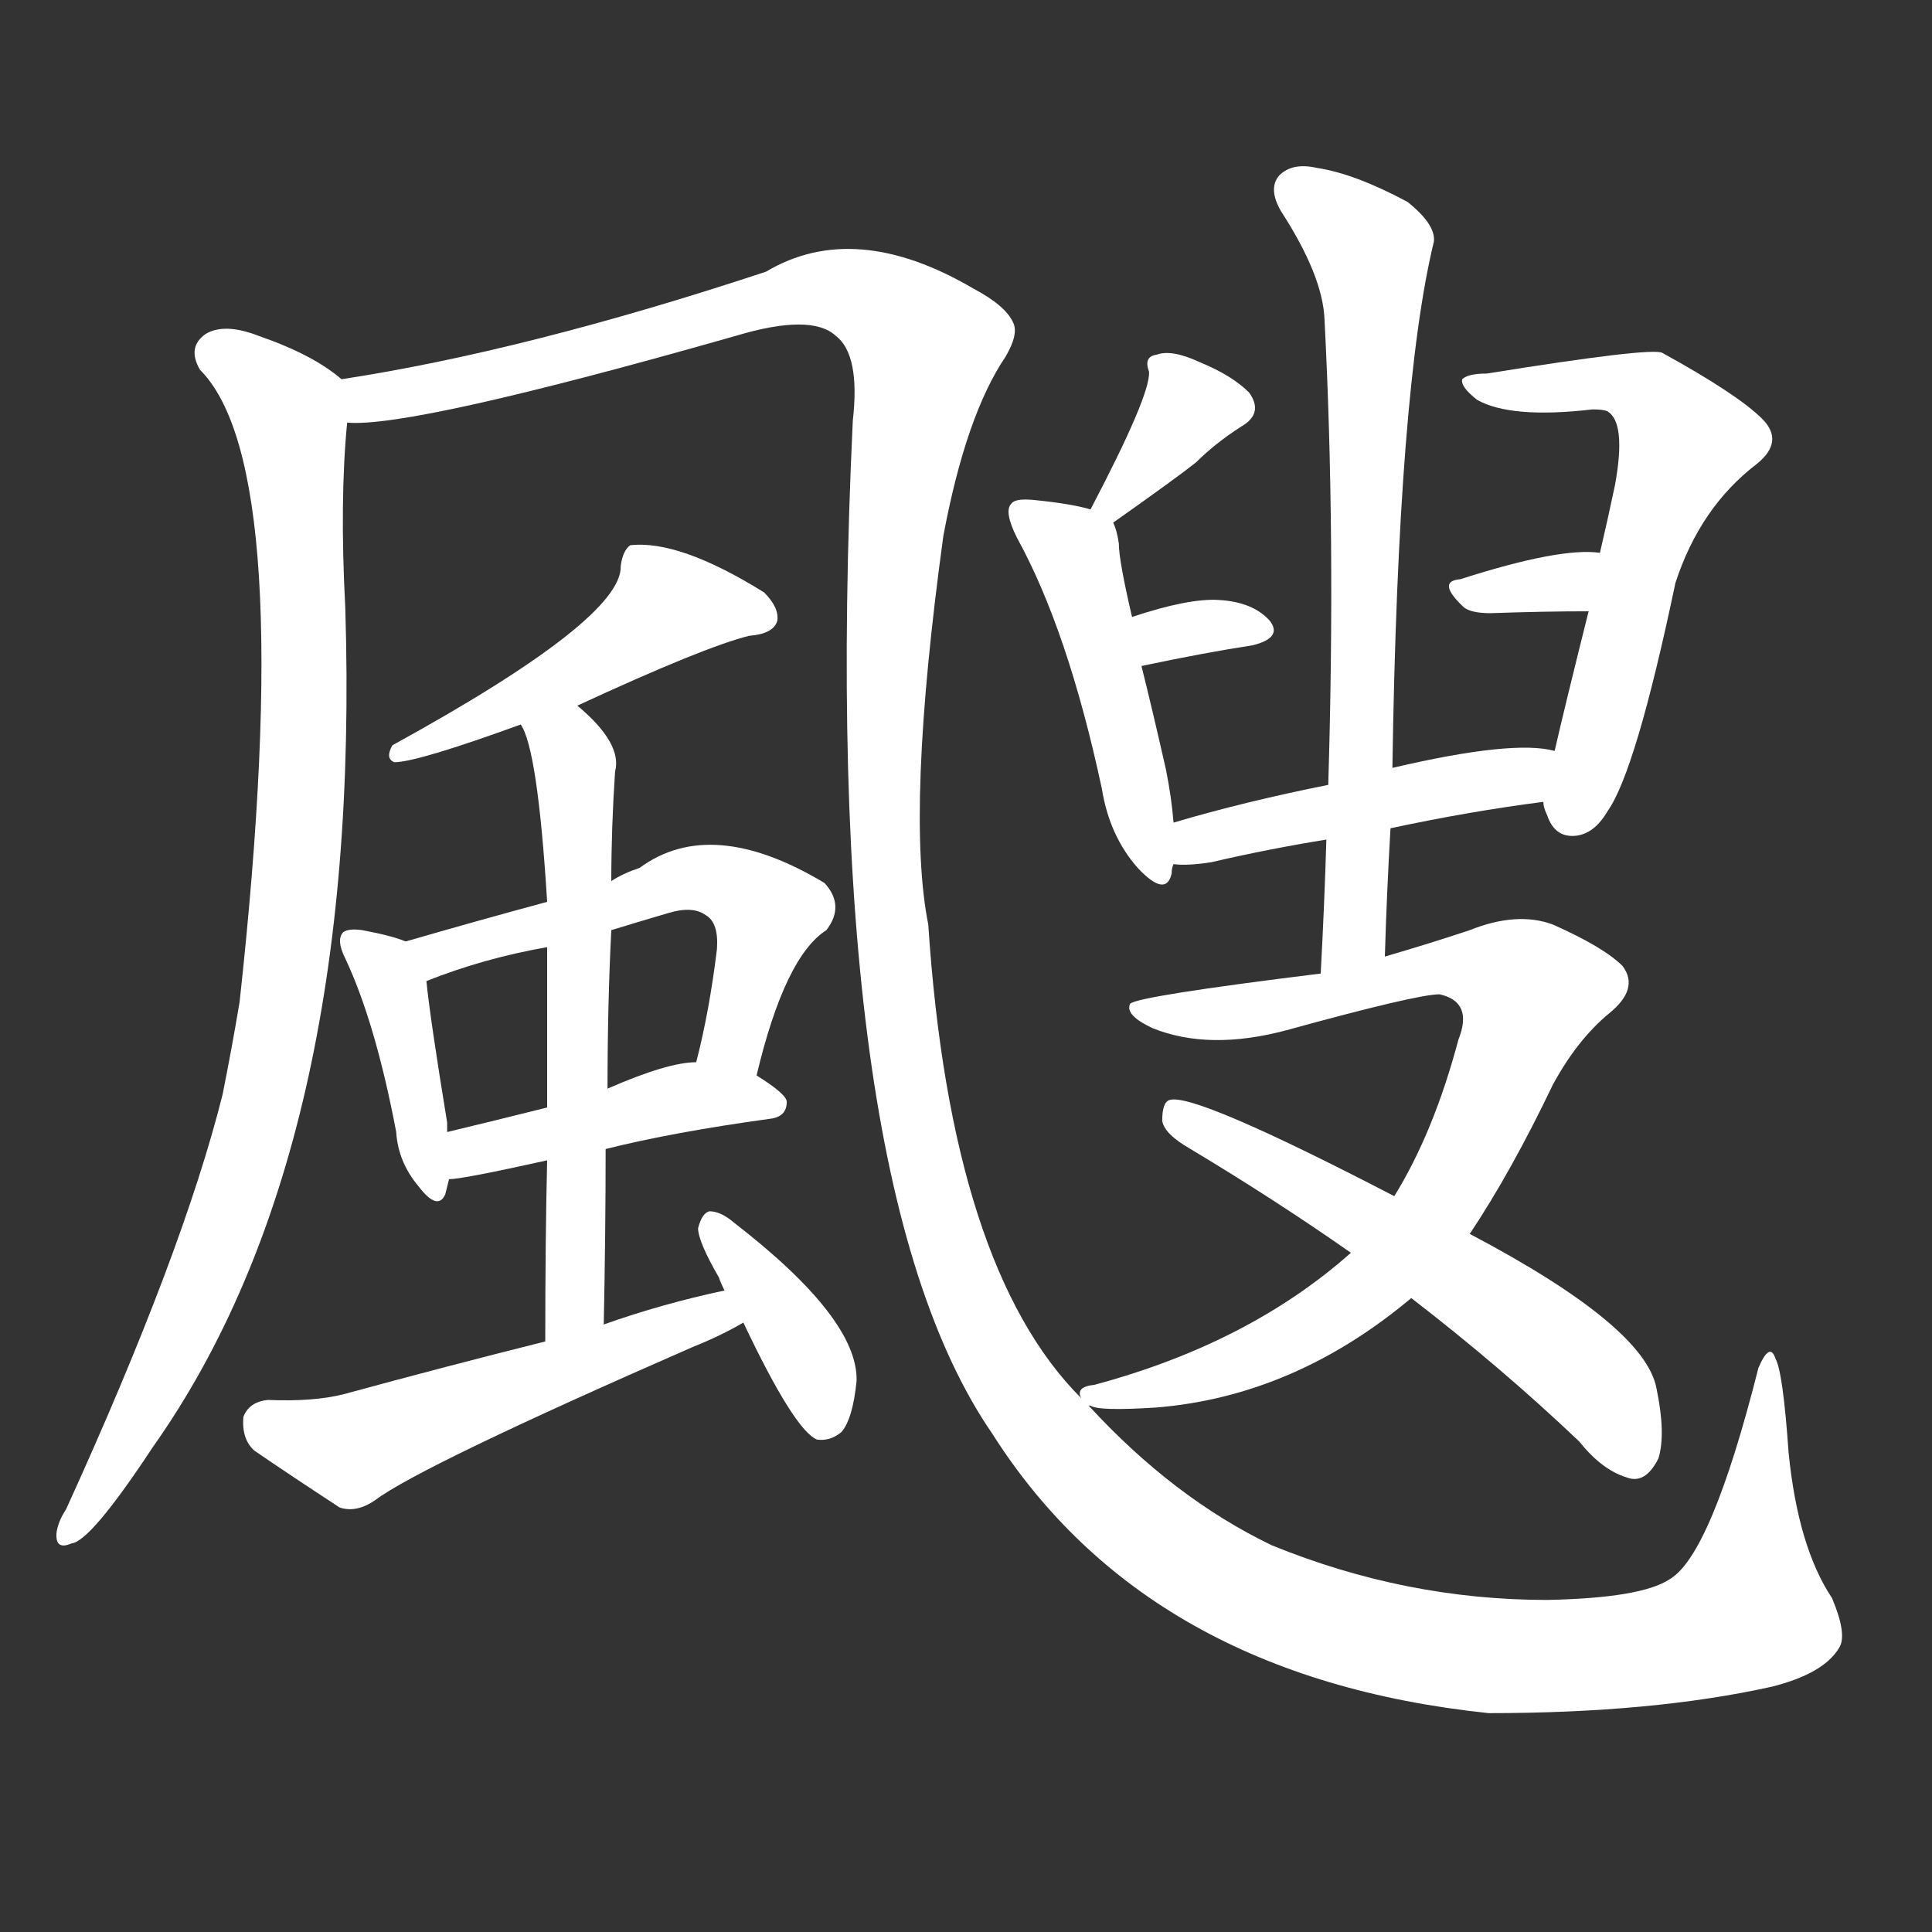 <svg version="1.1" viewBox="0 0 1024 1024" xmlns="http://www.w3.org/2000/svg">
  <rect x="0" y="0" width="1024" height="1024" fill="#333333" stroke="none"/>
  <g transform="scale(1, -1) translate(0, -900)">
    <style type="text/css">
        .stroke1 {fill: #FFFFFF;}
        .stroke2 {fill: #FFFFFF;}
        .stroke3 {fill: #FFFFFF;}
        .stroke4 {fill: #FFFFFF;}
        .stroke5 {fill: #FFFFFF;}
        .stroke6 {fill: #FFFFFF;}
        .stroke7 {fill: #FFFFFF;}
        .stroke8 {fill: #FFFFFF;}
        .stroke9 {fill: #FFFFFF;}
        .stroke10 {fill: #FFFFFF;}
        .stroke11 {fill: #FFFFFF;}
        .stroke12 {fill: #FFFFFF;}
        .stroke13 {fill: #FFFFFF;}
        .stroke14 {fill: #FFFFFF;}
        .stroke15 {fill: #FFFFFF;}
        .stroke16 {fill: #FFFFFF;}
        .stroke17 {fill: #FFFFFF;}
        .stroke18 {fill: #FFFFFF;}
        .stroke19 {fill: #FFFFFF;}
        .stroke20 {fill: #FFFFFF;}
        text {
            font-family: Helvetica;
            font-size: 50px;
            fill: #FFFFFF;}
            paint-order: stroke;
            stroke: #000000;
            stroke-width: 4px;
            stroke-linecap: butt;
            stroke-linejoin: miter;
            font-weight: 800;
        }
    </style>

    <path d="M 181 699 Q 166 712 137 722 Q 119 729 109 723 Q 99 716 106 704 Q 158 652 127 369 Q 123 345 118 320 Q 97 236 35 100 Q 31 94 30 88 Q 29 78 38 82 Q 48 83 81 133 Q 192 290 183 578 Q 180 635 184 676 C 185 696 185 696 181 699 Z" class="stroke1"/>
    <path d="M 184 676 Q 218 673 390 722 Q 430 734 443 722 Q 456 712 452 677 Q 433 275 526 140 Q 608 11 789 -8 Q 876 -8 939 6 Q 967 13 975 27 Q 979 34 971 53 Q 953 80 948 130 Q 945 173 941 180 Q 938 189 932 175 Q 907 76 885 63 Q 870 53 820 52 Q 745 52 674 81 Q 622 106 577 155 L 573 159 Q 504 228 492 410 Q 480 470 500 616 Q 512 680 533 711 Q 540 723 537 729 Q 533 738 516 747 Q 453 784 406 756 Q 279 714 181 699 C 151 694 154 673 184 676 Z" class="stroke2"/>
    <path d="M 306 526 Q 373 557 397 563 Q 410 564 412 571 Q 413 578 405 586 Q 360 614 334 611 Q 330 608 329 600 Q 330 572 208 505 Q 204 498 209 496 Q 221 496 276 516 L 306 526 Z" class="stroke3"/>
    <path d="M 215 401 Q 208 404 192 407 Q 185 408 182 406 Q 178 402 183 392 Q 199 358 210 300 Q 211 284 222 271 Q 232 258 236 267 L 238 275 L 237 300 Q 237 303 237 305 Q 228 360 226 380 C 224 398 224 398 215 401 Z" class="stroke4"/>
    <path d="M 401 330 Q 416 393 438 407 Q 448 420 437 432 Q 377 468 339 440 Q 330 437 324 433 L 290 422 Q 253 412 215 401 C 186 393 198 369 226 380 Q 256 392 290 398 L 324 407 Q 337 411 354 416 Q 367 420 374 415 Q 381 411 380 397 Q 376 364 369 337 C 362 308 394 301 401 330 Z" class="stroke5"/>
    <path d="M 321 291 Q 357 300 408 307 Q 417 308 417 316 Q 417 320 401 330 L 369 337 Q 354 337 322 323 L 290 313 Q 262 306 237 300 C 208 293 208 272 238 275 Q 245 275 290 285 L 321 291 Z" class="stroke6"/>
    <path d="M 320 198 Q 321 247 321 291 L 322 323 Q 322 368 324 407 L 324 433 Q 324 461 326 491 Q 330 506 306 526 C 284 546 265 544 276 516 Q 285 503 290 422 L 290 398 Q 290 365 290 313 L 290 285 Q 289 243 289 189 C 289 159 319 168 320 198 Z" class="stroke7"/>
    <path d="M 384 216 Q 351 209 320 198 L 289 189 Q 237 176 182 161 Q 166 157 142 158 Q 132 157 129 149 Q 128 137 135 131 Q 154 118 180 101 Q 189 98 199 105 Q 223 123 367 186 Q 382 192 394 199 C 420 213 413 222 384 216 Z" class="stroke8"/>
    <path d="M 394 199 Q 421 142 433 137 Q 440 136 446 141 Q 452 148 454 168 Q 455 201 389 252 Q 382 258 376 258 Q 372 257 370 249 Q 370 242 381 223 Q 382 220 384 216 L 394 199 Z" class="stroke9"/>
    <path d="M 590 623 Q 624 647 634 655 Q 644 665 658 674 Q 670 681 662 692 Q 653 701 636 708 Q 621 715 613 712 Q 606 711 609 703 Q 610 691 578 630 C 565 605 565 606 590 623 Z" class="stroke10"/>
    <path d="M 622 464 Q 621 477 618 492 Q 611 523 605 547 L 600 573 Q 593 603 593 612 Q 592 619 590 623 C 589 627 589 627 578 630 Q 568 633 548 635 Q 538 636 536 633 Q 532 629 539 615 Q 566 566 584 482 Q 588 457 603 440 Q 618 424 621 437 Q 621 440 622 442 L 622 464 Z" class="stroke11"/>
    <path d="M 605 547 Q 638 554 664 558 Q 680 562 673 571 Q 664 581 646 582 Q 630 583 600 573 C 571 564 576 541 605 547 Z" class="stroke12"/>
    <path d="M 818 475 Q 818 472 820 468 Q 824 456 835 457 Q 845 458 852 470 Q 867 491 888 591 Q 901 631 931 654 Q 946 666 934 678 Q 921 691 881 713 Q 875 716 788 702 Q 778 702 775 699 Q 774 695 783 688 Q 801 678 844 683 Q 850 683 852 682 Q 862 676 856 643 Q 852 624 848 607 L 842 576 Q 829 524 824 502 L 818 475 Z" class="stroke13"/>
    <path d="M 848 607 Q 827 610 774 593 Q 761 592 776 578 Q 780 575 790 575 Q 818 576 842 576 C 872 576 878 604 848 607 Z" class="stroke14"/>
    <path d="M 737 461 Q 779 470 818 475 C 848 479 853 497 824 502 Q 802 508 738 493 L 704 484 Q 659 475 622 464 C 593 456 592 443 622 442 Q 629 441 642 443 Q 672 450 703 455 L 737 461 Z" class="stroke15"/>
    <path d="M 734 393 Q 735 427 737 461 L 738 493 Q 741 694 760 772 Q 761 781 746 793 Q 718 808 698 811 Q 685 814 678 807 Q 672 800 679 788 Q 701 754 702 731 Q 708 616 704 484 L 703 455 Q 702 421 700 384 C 698 354 733 363 734 393 Z" class="stroke16"/>
    <path d="M 577 155 L 578 155 Q 582 152 613 154 Q 686 160 748 212 L 779 246 Q 801 279 823 325 Q 836 349 853 363 Q 869 376 860 388 Q 850 398 823 410 Q 804 417 779 407 Q 758 400 734 393 L 700 384 Q 603 372 599 368 Q 596 362 611 355 Q 641 343 682 354 Q 751 373 763 373 Q 781 369 773 349 Q 760 300 739 266 L 716 236 Q 662 188 580 166 Q 570 165 573 159 C 568 156 568 156 577 155 Z" class="stroke17"/>
    <path d="M 748 212 Q 796 175 837 136 Q 849 121 862 117 Q 872 113 879 127 Q 883 140 878 164 Q 872 197 779 246 L 739 266 Q 633 321 620 317 Q 616 316 616 306 Q 617 299 631 291 Q 676 264 716 236 L 748 212 Z" class="stroke18"/>
</g></svg>